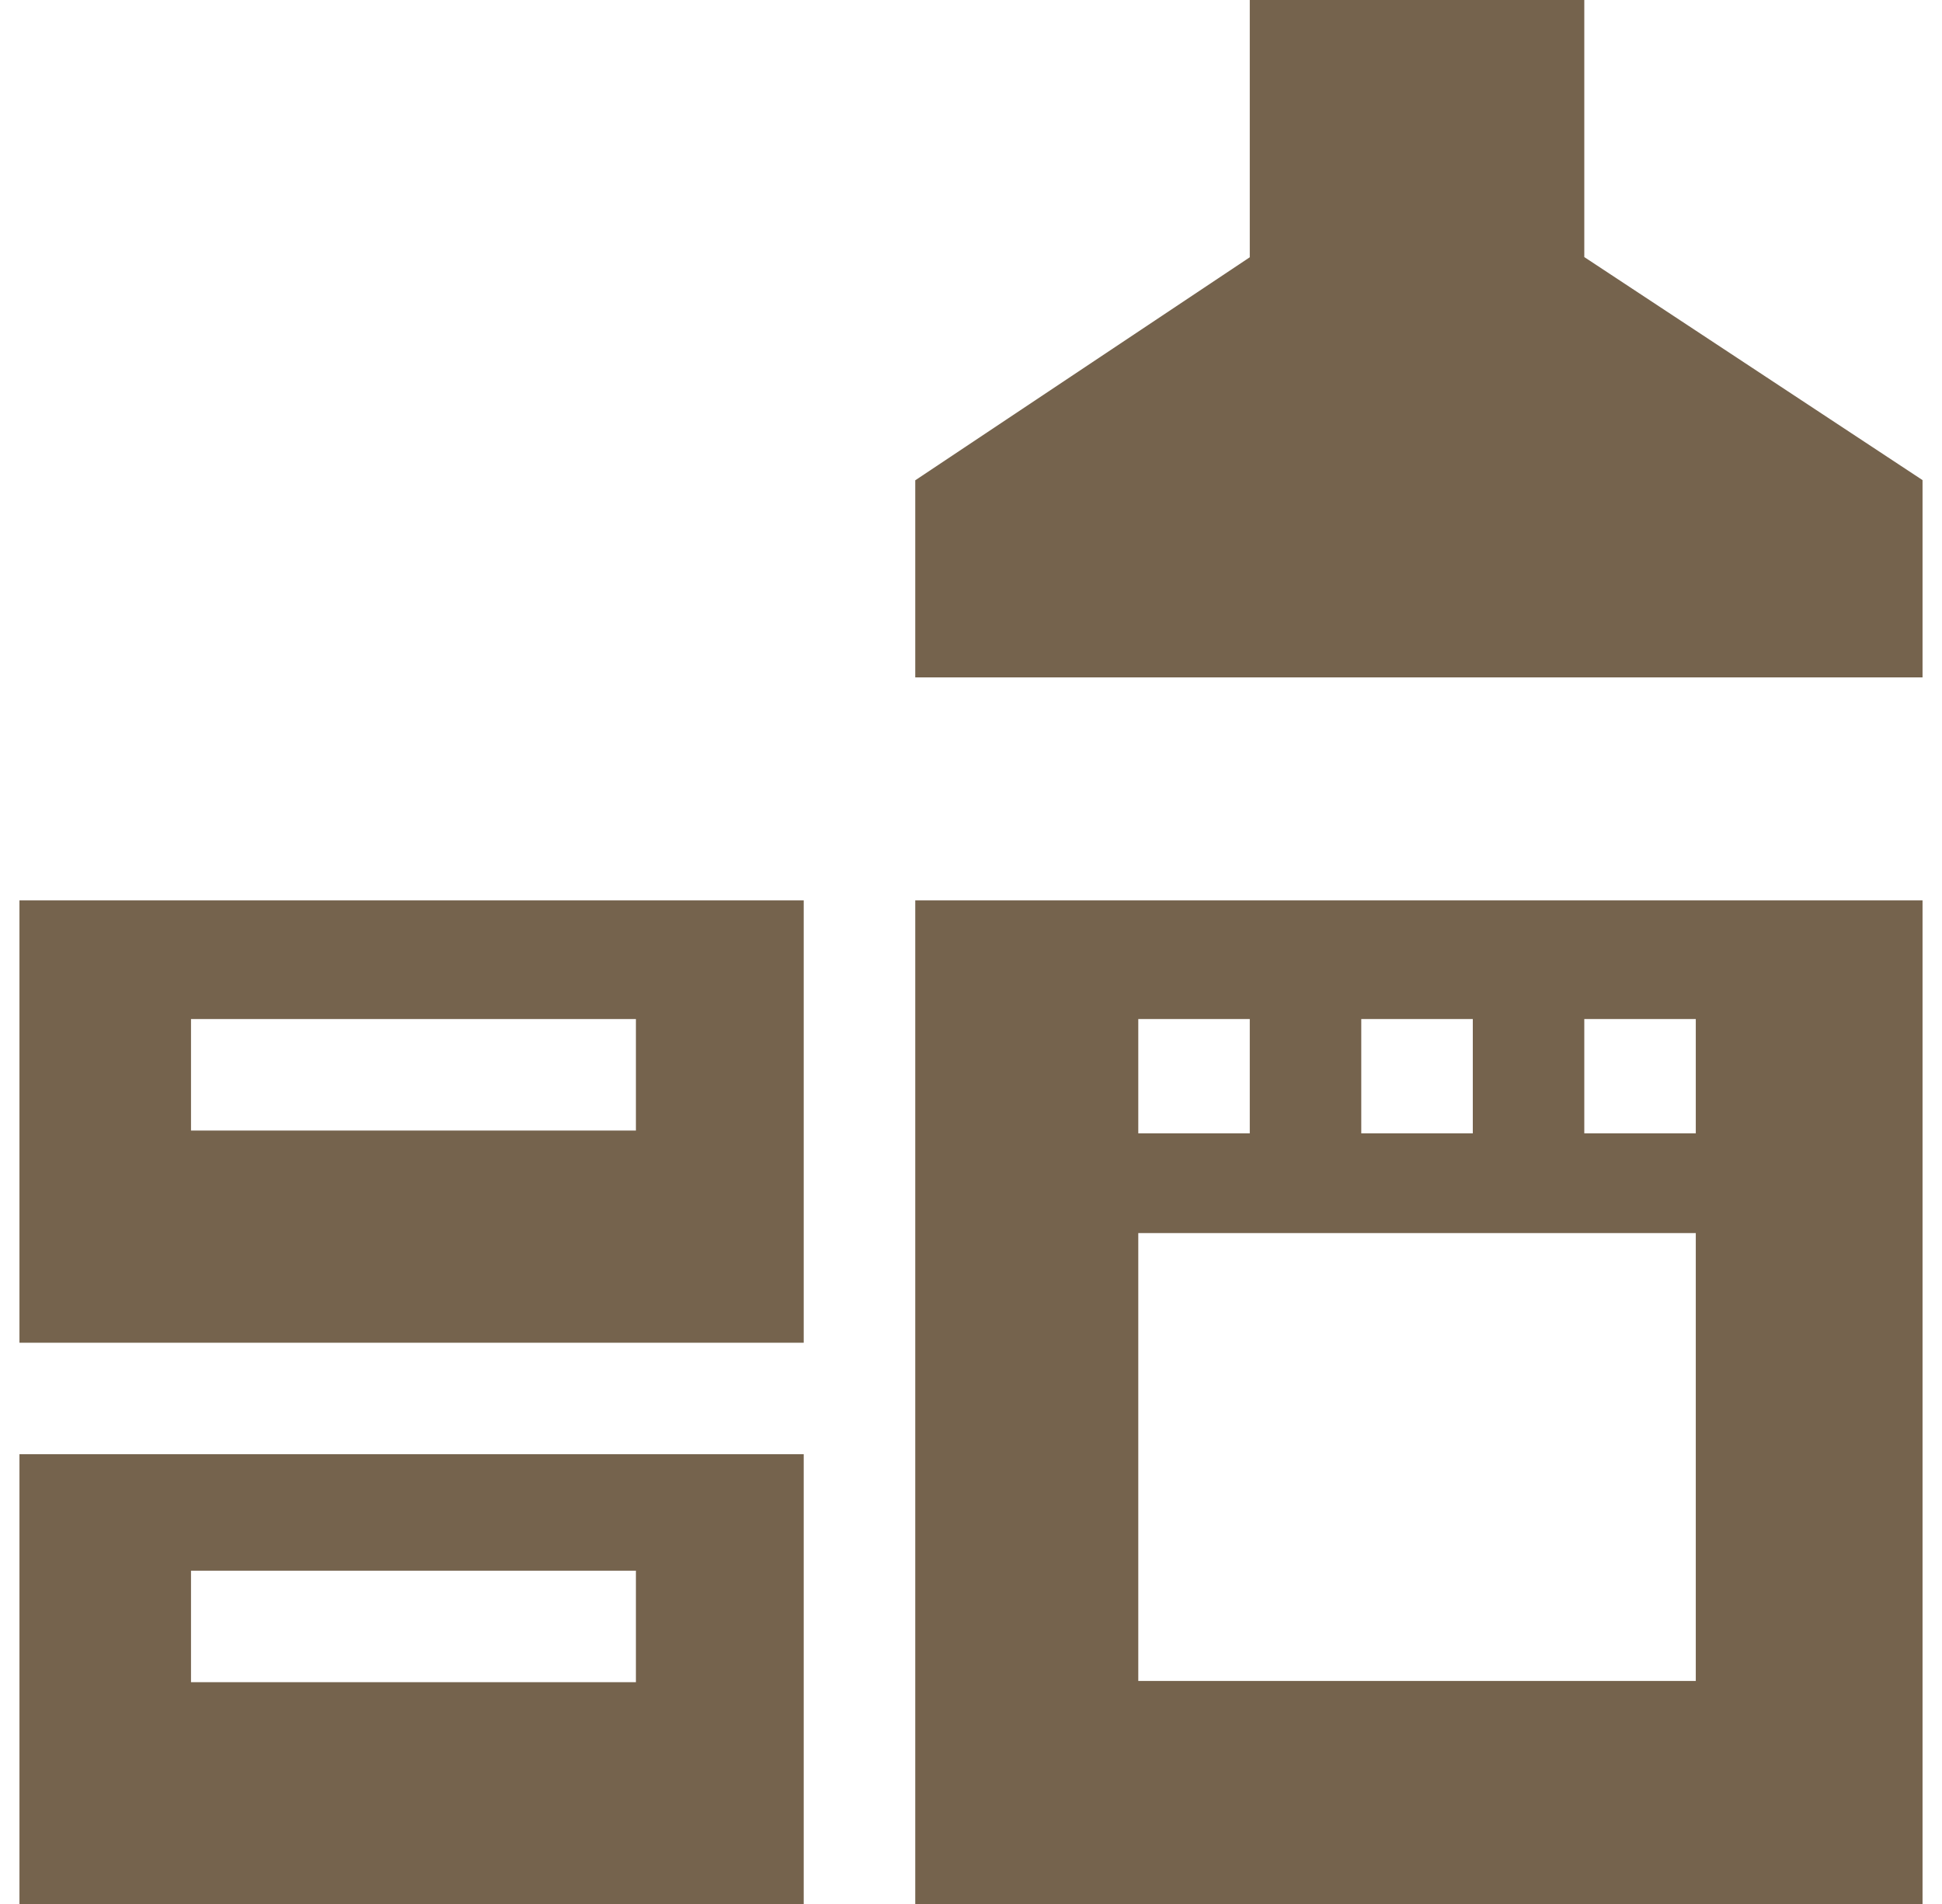<svg width="51" height="50" viewBox="0 0 51 50" fill="none" xmlns="http://www.w3.org/2000/svg">
<g id="kitchen (1) 1" clip-path="url(#clip0_1_183)">
<g id="Group">
<g id="Group_2">
<g id="Group_3">
<path id="Vector" d="M0.511 50H21.107V38.189H0.511V50ZM5.016 41.248H16.7V44.176H5.016V41.248Z" fill="#75634D"/>
<path id="Vector_2" d="M0.511 35.261H21.107V23.645H0.511V35.261ZM5.016 26.761H16.7V29.689H5.016V26.761Z" fill="#75634D"/>
<path id="Vector_3" d="M24.036 50H50.489V23.645H24.036V50ZM41.606 26.761H44.534V29.762H41.606V26.761ZM35.749 26.761H38.678V29.762H35.749V26.761ZM29.893 26.761H32.821V29.762H29.893V26.761ZM29.893 32.381H44.534V44.143H29.893V32.381Z" fill="#75634D"/>
<path id="Vector_4" d="M41.606 6.751V0H32.821V6.756L24.036 12.613V17.789H50.489V12.608L41.606 6.751Z" fill="#75634D"/>
</g>
</g>
</g>
</g>
<defs>
<clipPath id="clip0_1_183">
<rect width="50" height="50" fill="white" transform="translate(0.5)"/>
</clipPath>
</defs>
</svg>
